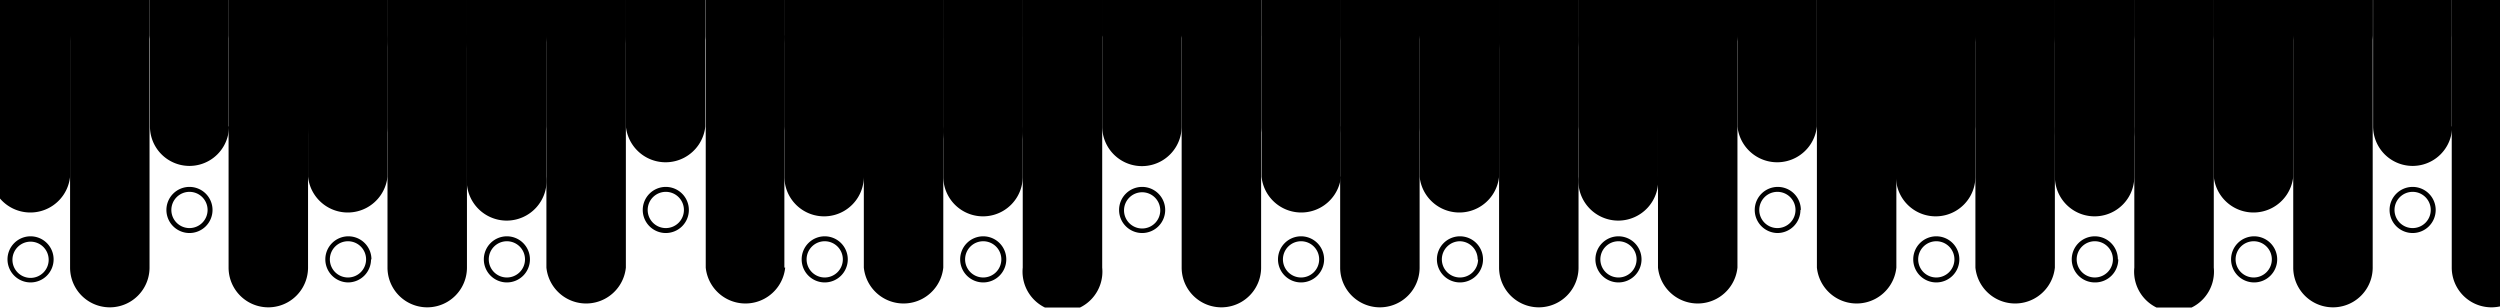 <svg xmlns:xlink="http://www.w3.org/1999/xlink" preserveAspectRatio="xMidYMax slice" xmlns="http://www.w3.org/2000/svg" viewBox="0 0 2000.4 74.7" width="4219"  height="519" ><g fill="AEC7D6"><path d="M1967.2 65V0h-19.3v65a9.7 9.7 0 0019.3 0z" opacity=".5"/><path d="M1986.4 42.9V0h-19.3v42.9a9.6 9.6 0 1019.3 0zm14 30.8V0h-14v65a9.7 9.7 0 009.7 9.6 9.4 9.4 0 004.3-1zM1890 65V0h-19.3v65a9.6 9.6 0 1019.3 0zm38.6 0V0h-19.3v65a9.7 9.7 0 0019.3 0z" opacity=".5"/><path d="M1947.9 42.9V0h-19.3v42.9a9.6 9.6 0 0019.3 0z"/><path d="M1350 65V0h-19.3v65a9.6 9.6 0 1019.3 0z" opacity=".5"/><path d="M1369.3 42.9V0H1350v42.9a9.7 9.7 0 1019.3 0z"/><path d="M1388.6 65V0h-19.3v65a9.7 9.7 0 0019.3 0zm19.3-22.1V0h-19.3v42.9a9.6 9.6 0 0019.3 0zm-135 22.1V0h-19.3v65a9.6 9.6 0 0019.3 0zm38.5 0V0h-19.3v65a9.6 9.6 0 1019.3 0z" opacity=".5"/><path d="M1330.7 42.9V0h-19.3v42.9a9.7 9.7 0 0019.3 0z"/><path d="M1504.3 65V0H1485v65a9.7 9.7 0 1019.3 0z" opacity=".5"/><path d="M1523.6 42.9V0h-19.3v42.9a9.7 9.7 0 0019.3 0z"/><path d="M1542.9 65V0h-19.3v65a9.6 9.6 0 0019.3 0zm19.3-22.1V0h-19.3v42.9a9.7 9.7 0 0019.3 0zm-135 22.1V0h-19.3v65a9.7 9.7 0 0019.3 0zm38.5 0V0h-19.3v65a9.7 9.7 0 0019.3 0z" opacity=".5"/><path d="M1485 42.9V0h-19.3v42.9a9.6 9.6 0 1019.3 0z"/><path d="M1658.6 65V0h-19.3v65a9.7 9.7 0 0019.3 0z" opacity=".5"/><path d="M1677.9 42.9V0h-19.3v42.9a9.6 9.6 0 0019.3 0z"/><path d="M1697.2 65V0h-19.3v65a9.7 9.7 0 0019.3 0z" opacity=".5"/><path d="M1716.4 42.9V0h-19.3v42.9a9.6 9.6 0 1019.3 0zm-135 22.1V0h-19.3v65a9.6 9.6 0 1019.3 0zm38.6 0V0h-19.3v65a9.6 9.6 0 1019.3 0z" opacity=".5"/><path d="M1639.3 42.9V0H1620v42.9a9.7 9.7 0 1019.3 0z"/><path d="M1812.9 65V0h-19.3v65a9.6 9.6 0 0019.3 0z" opacity=".5"/><path d="M1832.2 42.9V0h-19.3v42.9a9.7 9.7 0 0019.3 0z"/><path d="M1851.4 65V0h-19.3v65a9.6 9.6 0 1019.3 0zm19.3-22.1V0h-19.3v42.9a9.7 9.7 0 0019.3 0zm-135 22.1V0h-19.3v65a9.7 9.7 0 0019.3 0zm38.6 0V0H1755v65a9.7 9.7 0 1019.3 0z" opacity=".5"/><path d="M1793.6 42.9V0h-19.3v42.9a9.7 9.7 0 0019.3 0z"/><path d="M732.9 65V0h-19.3v65a9.6 9.6 0 0019.3 0zm38.5 0V0h-19.3v65a9.6 9.6 0 1019.3 0z" opacity=".5"/><path d="M790.7 42.9V0h-19.3v42.9a9.7 9.7 0 0019.3 0z"/><path d="M655.7 65V0h-19.3v65a9.7 9.7 0 0019.3 0z" opacity=".5"/><path d="M675 42.9V0h-19.3v42.9a9.6 9.6 0 1019.3 0z"/><path d="M694.3 65V0H675v65a9.7 9.7 0 1019.3 0z" opacity=".5"/><path d="M713.6 42.9V0h-19.3v42.9a9.7 9.7 0 0019.3 0zM887.1 65V0H868v65a9.7 9.7 0 0019.3 0z" opacity=".5"/><path d="M906.4 42.9V0h-19.3v42.9a9.6 9.6 0 1019.3 0zM925.7 65V0h-19.3v65a9.7 9.7 0 0019.3 0z" opacity=".5"/><path d="M945 42.9V0h-19.3v42.9a9.6 9.6 0 1019.3 0z"/><path d="M810 65V0h-19.3v65a9.6 9.6 0 1019.3 0z" opacity=".5"/><path d="M829.3 42.9V0H810v42.9a9.7 9.7 0 1019.3 0z"/><path d="M848.6 65V0h-19.3v65a9.7 9.7 0 0019.3 0zm192.8 0V0h-19.3v65a9.6 9.6 0 1019.3 0z" opacity=".5"/><path d="M1060.7 42.9V0h-19.3v42.9a9.7 9.7 0 0019.3 0z"/><path d="M1080 65V0h-19.3v65a9.6 9.6 0 1019.3 0z" opacity=".5"/><path d="M1099.3 42.9V0H1080v42.9a9.7 9.7 0 1019.3 0zM964.3 65V0H945v65a9.7 9.7 0 1019.3 0zm38.6 0V0h-19.3v65a9.6 9.6 0 0019.3 0z" opacity=".5"/><path d="M1022.1 42.9V0H1003v42.9a9.7 9.7 0 0019.3 0z"/><path d="M1195.7 65V0h-19.3v65a9.7 9.7 0 0019.3 0z" opacity=".5"/><path d="M1215 42.9V0h-19.3v42.9a9.6 9.6 0 1019.3 0z"/><path d="M1234.3 65V0H1215v65a9.7 9.7 0 1019.3 0z" opacity=".5"/><path d="M1253.6 42.9V0h-19.3v42.9a9.7 9.7 0 0019.3 0zm-135 22.1V0h-19.3v65a9.7 9.7 0 0019.3 0zm38.6 0V0h-19.3v65a9.7 9.7 0 0019.3 0z" opacity=".5"/><path d="M1176.4 42.9V0h-19.3v42.9a9.6 9.6 0 1019.3 0z"/><path d="M115.7 65V0H96.4v65a9.7 9.7 0 0019.3 0zM135 42.9V0h-19.3v42.9a9.6 9.6 0 1019.3 0z" opacity=".5"/><path d="M154.3 65V0H135v65a9.7 9.7 0 1019.3 0z" opacity=".5"/><path d="M173.6 42.9V0h-19.3v42.9a9.7 9.7 0 0019.3 0z"/><path d="M38.6 65V0H19.3v65a9.7 9.7 0 0019.3 0z" opacity=".5"/><path d="M57.9 42.9V0H38.6v42.9a9.6 9.6 0 0019.3 0zm-38.6 0V0H0v42.9a9.6 9.6 0 0019.3 0z"/><path d="M77.2 65V0H57.9v65a9.7 9.7 0 0019.3 0zM270 65V0h-19.3v65a9.6 9.6 0 1019.3 0z" opacity=".5"/><path d="M289.3 42.9V0H270v42.9a9.7 9.7 0 1019.3 0z"/><path d="M308.6 65V0h-19.3v65a9.7 9.7 0 0019.3 0z" opacity=".5"/><path d="M327.9 42.9V0h-19.3v42.9a9.6 9.6 0 0019.3 0z"/><path d="M192.9 65V0h-19.3v65a9.6 9.6 0 0019.3 0zm38.5 0V0h-19.3v65a9.6 9.6 0 1019.3 0z" opacity=".5"/><path d="M250.7 42.9V0h-19.3v42.9a9.7 9.7 0 0019.3 0zM424.3 65V0H405v65a9.7 9.7 0 1019.3 0z" opacity=".5"/><path d="M443.6 42.9V0h-19.3v42.9a9.7 9.7 0 0019.3 0z"/><path d="M462.9 65V0h-19.3v65a9.6 9.6 0 0019.3 0zm-115.8 0V0H328v65a9.7 9.7 0 0019.3 0zm38.6 0V0h-19.3v65a9.7 9.7 0 0019.3 0zM405 42.9V0h-19.3v42.9a9.6 9.6 0 1019.3 0zM578.6 65V0h-19.3v65a9.7 9.7 0 0019.3 0z" opacity=".5"/><path d="M597.9 42.9V0h-19.3v42.9a9.6 9.6 0 0019.3 0z"/><path d="M617.1 65V0H598v65a9.7 9.7 0 0019.3 0zm-115.7 0V0h-19.3v65a9.6 9.6 0 1019.3 0z" opacity=".5"/><path d="M520.7 42.9V0h-19.3v42.9a9.7 9.7 0 0019.3 0z"/><path d="M540 65V0h-19.3v65a9.6 9.6 0 1019.3 0z" opacity=".5"/><path d="M559.3 42.9V0H540v42.9a9.7 9.7 0 1019.3 0z" opacity=".5"/><path d="M96.4 30.7V0H77.1v30.7a9.7 9.7 0 0019.3 0zm19.3-22.1V0H96.4v8.6a9.6 9.6 0 1019.3 0z"/><path d="M135 30.7V0h-19.3v30.7a9.7 9.7 0 1019.3 0z"/><path d="M154.3 8.6V0H135v8.6a9.7 9.7 0 0019.3 0zm-135 22.1V0H0v30.7a9.7 9.7 0 0019.3 0zM38.6 8.6V0H19.3v8.6a9.6 9.6 0 0019.3 0zm19.3 22.1V0H38.6v30.7a9.7 9.7 0 0019.3 0zM77.1 8.6V0H58v8.6a9.6 9.6 0 1019.2 0zm173.6 22.1V0h-19.3v30.7a9.6 9.6 0 1019.3 0z"/><path d="M270 8.6V0h-19.3v8.6a9.7 9.7 0 1019.3 0z"/><path d="M289.3 30.7V0H270v30.7a9.7 9.7 0 0019.3 0zm19.3-22.1V0h-19.3v8.6a9.6 9.6 0 0019.3 0zm-135 22.1V0h-19.3v30.7a9.6 9.6 0 0019.3 0zm19.3-22.1V0h-19.3v8.6a9.7 9.7 0 0019.3 0zm19.2 22.1V0H193v30.7a9.6 9.6 0 1019.2 0z"/><path d="M231.4 8.6V0h-19.3v8.6a9.7 9.7 0 0019.3 0zM405 30.7V0h-19.3v30.7a9.7 9.7 0 1019.3 0z"/><path d="M424.3 8.6V0H405v8.6a9.7 9.7 0 0019.3 0zm19.3 22.1V0h-19.3v30.7a9.6 9.6 0 0019.3 0z"/><path d="M462.9 8.6V0h-19.3v8.6a9.7 9.7 0 0019.3 0zm-135 22.1V0h-19.3v30.7a9.7 9.7 0 0019.3 0zm19.2-22.1V0H328v8.6a9.6 9.6 0 1019.2 0z"/><path d="M366.4 30.7V0h-19.3v30.7a9.7 9.7 0 0019.3 0zm19.3-22.1V0h-19.3v8.6a9.6 9.6 0 1019.3 0zm173.6 22.1V0H540v30.7a9.7 9.7 0 0019.3 0zm19.3-22.1V0h-19.3v8.6a9.6 9.6 0 0019.3 0zm19.3 22.1V0h-19.3v30.7a9.7 9.7 0 0019.3 0zm19.2-22.1V0H598v8.6a9.6 9.6 0 1019.2 0zm-135 22.1V0H463v30.7a9.6 9.6 0 1019.2 0z"/><path d="M501.4 8.6V0h-19.3v8.6a9.7 9.7 0 0019.3 0zm19.3 22.1V0h-19.3v30.7a9.6 9.6 0 1019.3 0z"/><path d="M540 8.6V0h-19.3v8.6a9.7 9.7 0 1019.3 0zm173.6 22.1V0h-19.3v30.7a9.6 9.6 0 0019.3 0zm19.3-22.1V0h-19.3v8.6a9.7 9.7 0 0019.3 0zm19.2 22.1V0H733v30.7a9.6 9.6 0 1019.2 0z"/><path d="M771.4 8.6V0h-19.3v8.6a9.7 9.7 0 0019.3 0zm-135 22.1V0h-19.3v30.7a9.7 9.7 0 0019.3 0zm19.3-22.1V0h-19.3v8.6a9.6 9.6 0 1019.3 0z"/><path d="M675 30.7V0h-19.3v30.7a9.7 9.7 0 1019.3 0z"/><path d="M694.3 8.6V0H675v8.6a9.7 9.7 0 0019.3 0zm173.6 22.1V0h-19.3v30.7a9.7 9.7 0 0019.3 0zm19.2-22.1V0H868v8.6a9.6 9.6 0 1019.2 0z"/><path d="M906.4 30.7V0h-19.3v30.7a9.7 9.7 0 0019.3 0zm19.3-22.1V0h-19.3v8.6a9.6 9.6 0 1019.3 0zm-135 22.1V0h-19.3v30.7a9.6 9.6 0 1019.3 0z"/><path d="M810 8.6V0h-19.3v8.6a9.7 9.7 0 1019.3 0z"/><path d="M829.3 30.7V0H810v30.7a9.7 9.7 0 0019.3 0zm19.3-22.1V0h-19.3v8.6a9.6 9.6 0 0019.3 0zm173.5 22.1V0H1003v30.7a9.6 9.6 0 1019.2 0z"/><path d="M1041.4 8.6V0h-19.3v8.6a9.7 9.7 0 0019.3 0zm19.3 22.1V0h-19.3v30.7a9.6 9.6 0 1019.3 0z"/><path d="M1080 8.6V0h-19.3v8.6a9.7 9.7 0 1019.3 0zM945 30.7V0h-19.3v30.7a9.7 9.7 0 1019.3 0z"/><path d="M964.3 8.6V0H945v8.6a9.7 9.7 0 0019.3 0zm19.3 22.1V0h-19.3v30.7a9.6 9.6 0 0019.3 0zm19.3-22.1V0h-19.3v8.6a9.7 9.7 0 0019.3 0zm173.5 22.1V0h-19.3v30.7a9.7 9.7 0 0019.3 0zm19.3-22.1V0h-19.3v8.6a9.6 9.6 0 1019.3 0z"/><path d="M1215 30.7V0h-19.3v30.7a9.7 9.7 0 1019.3 0z"/><path d="M1234.3 8.6V0H1215v8.6a9.7 9.7 0 0019.3 0zm-135 22.1V0H1080v30.7a9.7 9.7 0 0019.3 0zm19.3-22.1V0h-19.3v8.6a9.6 9.6 0 0019.3 0zm19.3 22.1V0h-19.3v30.7a9.7 9.7 0 0019.3 0zm19.2-22.1V0H1138v8.6a9.6 9.6 0 1019.2 0zm173.6 22.1V0h-19.3v30.7a9.6 9.6 0 1019.3 0z"/><path d="M1350 8.6V0h-19.3v8.6a9.7 9.7 0 1019.3 0z"/><path d="M1369.3 30.7V0H1350v30.7a9.7 9.7 0 0019.3 0zm19.3-22.1V0h-19.3v8.6a9.6 9.6 0 0019.3 0zm-135 22.1V0h-19.3v30.7a9.6 9.6 0 0019.3 0zm19.3-22.1V0h-19.3v8.6a9.7 9.7 0 0019.3 0zm19.2 22.1V0H1273v30.7a9.6 9.6 0 1019.2 0z"/><path d="M1311.4 8.6V0h-19.3v8.6a9.7 9.7 0 0019.3 0zM1485 30.7V0h-19.3v30.7a9.7 9.7 0 1019.3 0z"/><path d="M1504.3 8.6V0H1485v8.6a9.7 9.7 0 0019.3 0zm19.3 22.1V0h-19.3v30.7a9.6 9.6 0 0019.3 0zm19.3-22.1V0h-19.3v8.6a9.7 9.7 0 0019.3 0zm-135 22.1V0h-19.3v30.7a9.7 9.7 0 0019.3 0zm19.2-22.1V0H1408v8.6a9.6 9.6 0 1019.2 0z"/><path d="M1446.4 30.7V0h-19.3v30.7a9.7 9.7 0 0019.3 0zm19.3-22.1V0h-19.3v8.6a9.6 9.6 0 1019.3 0zm173.6 22.1V0H1620v30.7a9.7 9.7 0 0019.3 0zm19.3-22.1V0h-19.3v8.6a9.6 9.6 0 0019.3 0zm19.3 22.1V0h-19.3v30.7a9.7 9.7 0 0019.3 0zm19.2-22.1V0H1678v8.6a9.6 9.6 0 1019.2 0zm-135 22.1V0H1543v30.7a9.6 9.6 0 1019.2 0z"/><path d="M1581.4 8.6V0h-19.3v8.6a9.7 9.7 0 0019.3 0zm19.3 22.1V0h-19.3v30.7a9.6 9.6 0 1019.3 0z"/><path d="M1620 8.6V0h-19.3v8.6a9.7 9.7 0 1019.3 0zm173.6 22.1V0h-19.3v30.7a9.6 9.6 0 0019.3 0zm19.3-22.1V0h-19.3v8.6a9.7 9.7 0 0019.3 0zm19.2 22.1V0H1813v30.7a9.6 9.6 0 1019.2 0z"/><path d="M1851.4 8.6V0h-19.3v8.6a9.7 9.7 0 0019.3 0zm-135 22.1V0h-19.3v30.7a9.7 9.7 0 0019.3 0zm19.3-22.1V0h-19.3v8.6a9.6 9.6 0 1019.3 0z"/><path d="M1755 30.7V0h-19.3v30.7a9.7 9.7 0 1019.3 0z"/><path d="M1774.3 8.6V0H1755v8.6a9.7 9.7 0 0019.3 0zm173.6 22.1V0h-19.3v30.7a9.7 9.7 0 0019.3 0zm19.2-22.1V0H1948v8.6a9.6 9.6 0 1019.2 0z"/><path d="M1986.4 30.7V0h-19.3v30.7a9.7 9.7 0 0019.3 0zm14-13.5V0h-14v8.6a9.7 9.7 0 009.7 9.6 9.5 9.5 0 004.3-1zm-129.7 13.5V0h-19.3v30.7a9.6 9.6 0 1019.3 0z"/><path d="M1890 8.6V0h-19.3v8.6a9.7 9.7 0 1019.3 0z"/><path d="M1909.3 30.7V0H1890v30.7a9.7 9.7 0 0019.3 0zm19.3-22.1V0h-19.3v8.6a9.6 9.6 0 0019.3 0z"/><path d="M15.3 63a5.6 5.6 0 10-5.7 5.6 5.6 5.6 0 005.7-5.6zM14 63a4.4 4.4 0 11-4.4-4.4A4.4 4.4 0 0114 63z" fill-rule="evenodd" opacity=".5"/><path d="M53.8 63a5.6 5.6 0 10-5.6 5.6 5.6 5.6 0 005.6-5.6zm-1.2 0a4.4 4.4 0 11-4.4-4.4 4.4 4.4 0 014.4 4.5z" fill-rule="evenodd"/><path d="M92.4 51a5.6 5.6 0 10-5.6 5.6 5.6 5.6 0 005.6-5.6zm-1.2 0a4.4 4.4 0 11-4.4-4.4 4.4 4.4 0 014.4 4.5z" fill-rule="evenodd" opacity=".5"/><path d="M131 63a5.6 5.6 0 10-5.6 5.6A5.6 5.6 0 00131 63zm-1.2 0a4.4 4.4 0 11-4.4-4.4 4.4 4.4 0 014.4 4.5z" fill-rule="evenodd"/><path d="M169.6 63a5.6 5.6 0 10-5.6 5.6 5.6 5.6 0 005.6-5.6zm-1.3 0a4.4 4.4 0 11-4.3-4.3 4.4 4.4 0 014.3 4.4zm39.8-12a5.6 5.6 0 10-5.6 5.6 5.6 5.6 0 005.6-5.6zm-1.2 0a4.4 4.4 0 11-4.4-4.4A4.4 4.4 0 01207 51zm39.8 12a5.6 5.6 0 10-5.6 5.6 5.6 5.6 0 005.6-5.6zm-1.2 0a4.4 4.4 0 11-4.4-4.4 4.4 4.4 0 014.4 4.5z" fill-rule="evenodd" opacity=".5"/><path d="M285.3 63a5.6 5.6 0 10-5.6 5.6 5.6 5.6 0 005.6-5.6zm-1.2 0a4.4 4.4 0 11-4.4-4.4A4.4 4.4 0 01284 63z" fill-rule="evenodd"/><path d="M323.9 63a5.6 5.6 0 10-5.6 5.6 5.6 5.6 0 005.6-5.6zm-1.3 0a4.4 4.4 0 11-4.4-4.4 4.4 4.4 0 014.4 4.5zm39.8-12a5.6 5.6 0 10-5.6 5.6 5.6 5.6 0 005.6-5.6zm-1.2 0a4.4 4.4 0 11-4.4-4.4 4.4 4.4 0 014.4 4.5zM401 63a5.6 5.6 0 10-5.6 5.6A5.6 5.6 0 00401 63zm-1.2 0a4.4 4.4 0 11-4.4-4.4 4.4 4.4 0 014.4 4.5z" fill-rule="evenodd" opacity=".5"/><path d="M439.6 63a5.6 5.6 0 10-5.6 5.6 5.6 5.6 0 005.6-5.6zm-1.2 0a4.4 4.4 0 11-4.4-4.3 4.4 4.4 0 014.4 4.4z" fill-rule="evenodd"/><path d="M478.1 51a5.6 5.6 0 10-5.6 5.6 5.6 5.6 0 005.6-5.6zm-1.2 0a4.4 4.4 0 11-4.4-4.4A4.4 4.4 0 01477 51z" fill-rule="evenodd" opacity=".5"/><path d="M516.7 63a5.6 5.6 0 10-5.6 5.6 5.6 5.6 0 005.6-5.6zm-1.2 0a4.4 4.4 0 11-4.4-4.4 4.4 4.4 0 014.4 4.5z" fill-rule="evenodd"/><path d="M555.3 63a5.6 5.6 0 10-5.6 5.6 5.6 5.6 0 005.6-5.6zm-1.2 0a4.4 4.4 0 11-4.4-4.4 4.4 4.4 0 014.4 4.5z" fill-rule="evenodd" opacity=".5"/><path d="M593.9 63a5.6 5.6 0 10-5.6 5.6 5.6 5.6 0 005.6-5.6zm-1.2 0a4.4 4.4 0 11-4.4-4.4 4.4 4.4 0 014.4 4.5z" fill-rule="evenodd"/><path d="M632.5 51a5.6 5.6 0 10-5.6 5.6 5.6 5.6 0 005.6-5.6zm-1.3 0a4.4 4.4 0 11-4.4-4.4 4.4 4.4 0 014.4 4.5z" fill-rule="evenodd" opacity=".5"/><path d="M671 63a5.6 5.6 0 10-5.6 5.6A5.6 5.6 0 00671 63zm-1.2 0a4.4 4.4 0 11-4.4-4.4 4.4 4.4 0 014.4 4.5z" fill-rule="evenodd"/><path d="M709.6 63a5.6 5.6 0 10-5.6 5.6 5.6 5.6 0 005.6-5.6zm-1.2 0a4.4 4.4 0 11-4.4-4.3 4.4 4.4 0 014.4 4.4zm39.8-12a5.6 5.6 0 10-5.6 5.6 5.6 5.6 0 005.6-5.6zm-1.2 0a4.4 4.4 0 11-4.4-4.4A4.4 4.4 0 01747 51zm39.8 12a5.6 5.6 0 10-5.6 5.6 5.6 5.6 0 005.5-5.6zm-1.3 0a4.4 4.4 0 11-4.4-4.4 4.4 4.4 0 014.4 4.5z" fill-rule="evenodd" opacity=".5"/><path d="M825.3 63a5.6 5.6 0 10-5.6 5.6 5.6 5.6 0 005.6-5.6zm-1.2 0a4.4 4.4 0 11-4.4-4.4 4.4 4.4 0 014.4 4.5z" fill-rule="evenodd"/><path d="M863.9 51a5.6 5.6 0 10-5.6 5.6 5.6 5.6 0 005.6-5.6zm-1.2 0a4.4 4.4 0 11-4.4-4.4 4.4 4.4 0 014.4 4.5z" fill-rule="evenodd" opacity=".5"/><path d="M902.5 63a5.6 5.6 0 10-5.6 5.6 5.6 5.6 0 005.6-5.6zm-1.2 0a4.4 4.4 0 11-4.4-4.4 4.4 4.4 0 014.4 4.5z" fill-rule="evenodd"/><path d="M941 63a5.6 5.6 0 10-5.6 5.6A5.6 5.6 0 00941 63zm-1.2 0a4.4 4.4 0 11-4.4-4.4 4.4 4.4 0 014.4 4.5zm39.8-12a5.6 5.6 0 10-5.6 5.6 5.6 5.6 0 005.6-5.6zm-1.2 0a4.4 4.4 0 11-4.4-4.3 4.4 4.4 0 014.4 4.4zm39.8 12a5.6 5.6 0 10-5.6 5.6 5.6 5.6 0 005.6-5.6zm-1.2 0a4.4 4.4 0 11-4.4-4.4 4.4 4.4 0 014.4 4.5z" fill-rule="evenodd" opacity=".5"/><path d="M1056.8 63a5.6 5.6 0 10-5.6 5.6 5.6 5.6 0 005.6-5.6zm-1.2 0a4.4 4.4 0 11-4.4-4.4 4.4 4.4 0 014.3 4.5z" fill-rule="evenodd"/><path d="M1095.3 63a5.6 5.6 0 10-5.6 5.6 5.6 5.6 0 005.6-5.6zm-1.2 0a4.4 4.4 0 11-4.4-4.4 4.4 4.4 0 014.4 4.5zm39.9-12a5.6 5.6 0 10-5.7 5.6 5.6 5.6 0 005.6-5.6zm-1.3 0a4.4 4.4 0 11-4.4-4.4 4.4 4.4 0 014.4 4.5zm39.8 12a5.6 5.6 0 10-5.6 5.6 5.6 5.6 0 005.6-5.6zm-1.2 0a4.4 4.4 0 11-4.4-4.4 4.4 4.4 0 014.4 4.5z" fill-rule="evenodd" opacity=".5"/><path d="M1211 63a5.6 5.6 0 10-5.5 5.6 5.6 5.6 0 005.6-5.6zm-1.2 0a4.4 4.4 0 11-4.3-4.4 4.4 4.4 0 014.3 4.5z" fill-rule="evenodd"/><path d="M1249.7 63a5.6 5.6 0 10-5.6 5.6 5.6 5.6 0 005.6-5.6zm-1.3 0a4.4 4.4 0 11-4.4-4.4 4.4 4.4 0 014.4 4.5zm39.8-12a5.6 5.6 0 10-5.6 5.6 5.6 5.6 0 005.6-5.6zm-1.2 0a4.4 4.4 0 11-4.4-4.4 4.4 4.4 0 014.4 4.5zm39.8 12a5.6 5.6 0 10-5.6 5.6 5.6 5.6 0 005.6-5.6zm-1.2 0a4.4 4.4 0 11-4.4-4.4 4.4 4.4 0 014.4 4.5z" fill-rule="evenodd" opacity=".5"/><path d="M1365.4 63a5.6 5.6 0 10-5.6 5.6 5.6 5.6 0 005.6-5.6zm-1.2 0a4.4 4.4 0 11-4.4-4.4 4.4 4.4 0 014.4 4.5z" fill-rule="evenodd"/><path d="M1404 63a5.6 5.6 0 10-5.6 5.6 5.6 5.6 0 005.6-5.6zm-1.2 0a4.4 4.4 0 11-4.4-4.4 4.4 4.4 0 014.3 4.5zm39.7-12a5.6 5.6 0 10-5.6 5.6 5.6 5.6 0 005.6-5.6zm-1.2 0a4.4 4.4 0 11-4.4-4.4 4.4 4.4 0 014.4 4.5zm39.8 12a5.6 5.6 0 10-5.6 5.6 5.6 5.6 0 005.6-5.6zm-1.2 0a4.4 4.4 0 11-4.4-4.4 4.4 4.4 0 014.4 4.5z" fill-rule="evenodd" opacity=".5"/><path d="M1519.7 63a5.6 5.6 0 10-5.6 5.6 5.6 5.6 0 005.6-5.6zm-1.2 0a4.4 4.4 0 11-4.4-4.4 4.4 4.4 0 014.4 4.5z" fill-rule="evenodd"/><path d="M1558.3 63a5.6 5.6 0 10-5.6 5.6 5.6 5.6 0 005.5-5.6zm-1.3 0a4.4 4.4 0 11-4.4-4.4 4.4 4.4 0 014.4 4.5zm39.8-12a5.6 5.6 0 10-5.6 5.6 5.6 5.6 0 005.6-5.6zm-1.2 0a4.4 4.4 0 11-4.4-4.4 4.4 4.4 0 014.4 4.5zm39.8 12a5.6 5.6 0 10-5.6 5.6 5.6 5.6 0 005.6-5.6zm-1.2 0a4.4 4.4 0 11-4.4-4.4 4.4 4.4 0 014.4 4.5z" fill-rule="evenodd" opacity=".5"/><path d="M1674 63a5.6 5.6 0 10-5.6 5.6 5.6 5.6 0 005.6-5.6zm-1.2 0a4.4 4.4 0 11-4.4-4.4 4.4 4.4 0 014.3 4.5z" fill-rule="evenodd"/><path d="M1712.5 63a5.6 5.6 0 10-5.6 5.6 5.6 5.6 0 005.6-5.6zm-1.2 0a4.4 4.4 0 11-4.4-4.4 4.4 4.4 0 014.4 4.5zm39.8-12a5.6 5.6 0 10-5.6 5.6 5.6 5.6 0 005.6-5.6zm-1.2 0a4.4 4.4 0 11-4.4-4.4 4.4 4.4 0 014.4 4.5zm39.8 12a5.6 5.6 0 10-5.6 5.6 5.6 5.6 0 005.6-5.6zm-1.2 0a4.4 4.4 0 11-4.4-4.4 4.4 4.4 0 014.4 4.5z" fill-rule="evenodd" opacity=".5"/><path d="M1828.3 63a5.6 5.6 0 10-5.6 5.6 5.6 5.6 0 005.6-5.6zm-1.2 0a4.4 4.4 0 11-4.4-4.4 4.4 4.4 0 014.3 4.5z" fill-rule="evenodd"/><path d="M1866.8 63a5.6 5.6 0 10-5.6 5.6 5.6 5.6 0 005.6-5.6zm-1.2 0a4.4 4.4 0 11-4.4-4.4 4.4 4.4 0 014.4 4.5zm39.8-12a5.6 5.6 0 10-5.6 5.6 5.6 5.6 0 005.6-5.6zm-1.2 0a4.4 4.4 0 11-4.4-4.4 4.4 4.4 0 014.4 4.5zm39.8 12a5.6 5.6 0 10-5.6 5.6 5.6 5.6 0 005.6-5.6zm-1.2 0a4.4 4.4 0 11-4.4-4.4 4.4 4.4 0 014.4 4.5z" fill-rule="evenodd" opacity=".5"/><path d="M1982.6 63a5.6 5.6 0 10-5.6 5.6 5.6 5.6 0 005.6-5.6zm-1.2 0a4.4 4.4 0 11-4.4-4.4 4.4 4.4 0 014.3 4.5z" fill-rule="evenodd"/></g></svg>